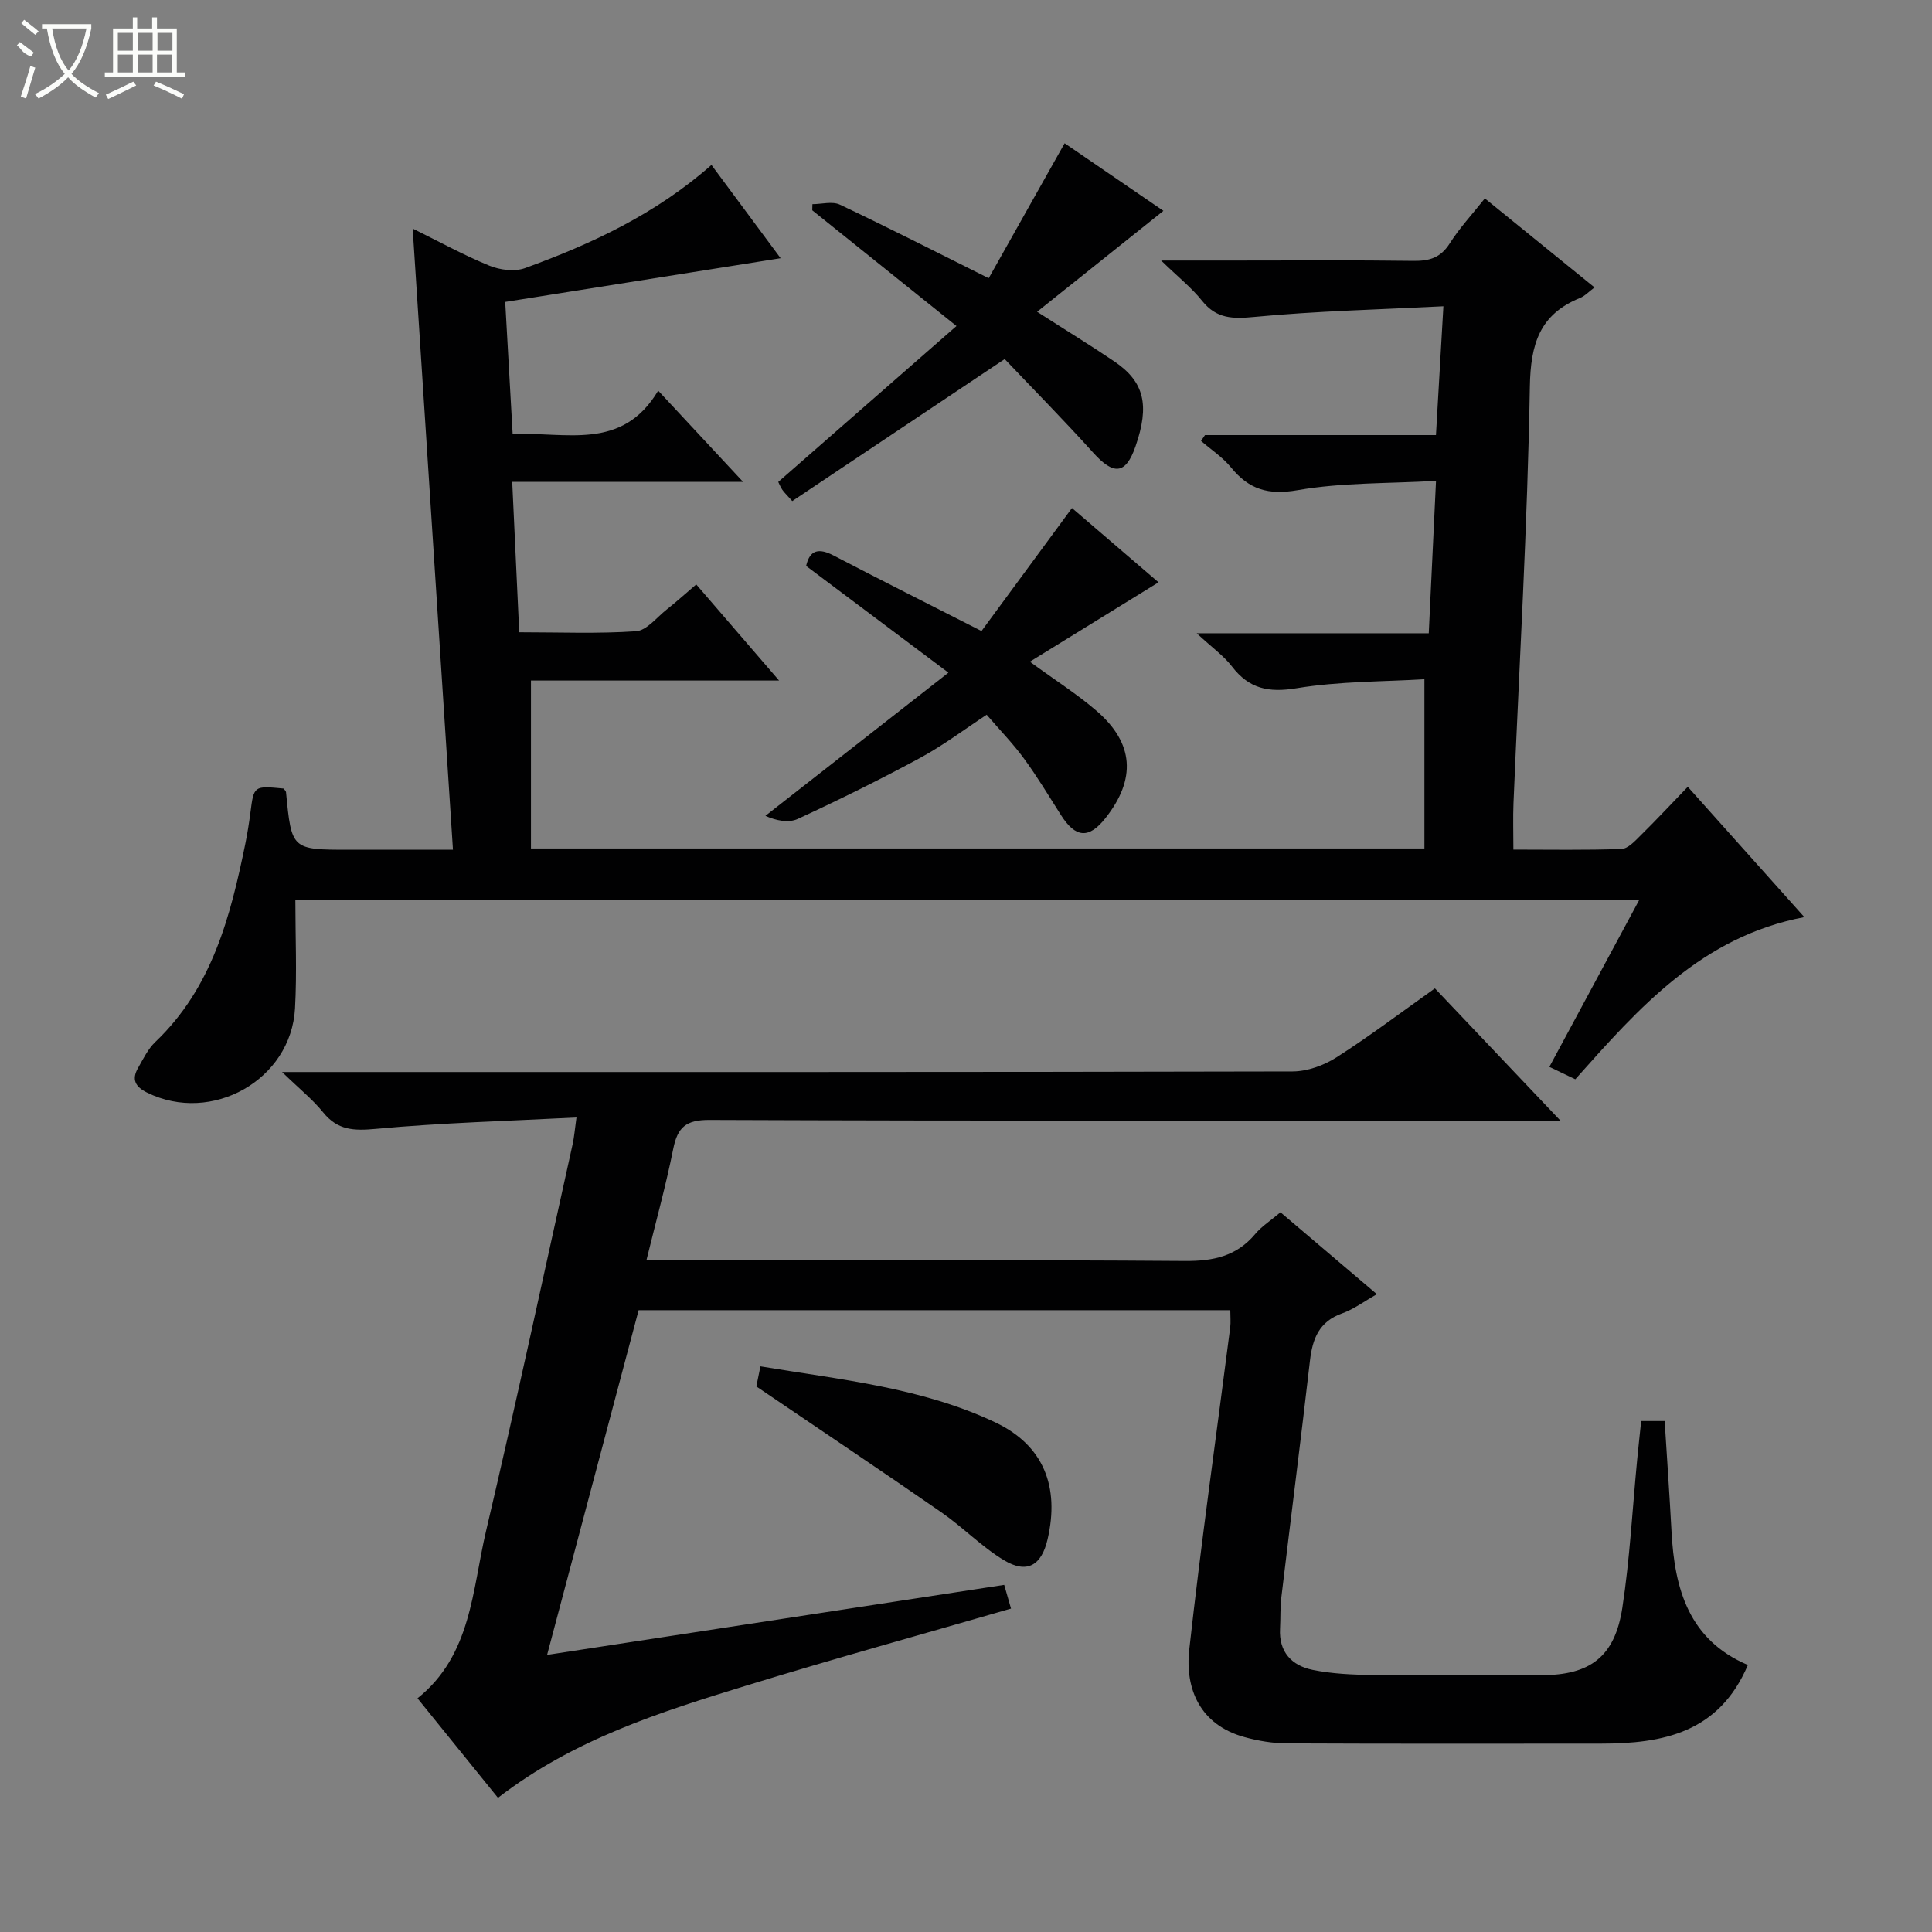 <svg enable-background="new 0 0 400 400" viewBox="0 0 400 400" xmlns="http://www.w3.org/2000/svg"><rect x="0" y="0" width="400" height="400" fill="#808080" stroke="none"/><g fill="#010102"><path d="m339.42 186.26c-93.09 0-185.46 0-278.27 0 0 7.63.34 15.09-.07 22.51-.82 14.84-17.26 24.03-30.61 17.45-2.5-1.23-3.25-2.74-1.89-5.11 1.07-1.87 2.05-3.93 3.57-5.38 11.75-11.19 15.56-25.94 18.64-41.03.43-2.12.77-4.26 1.05-6.4.72-5.62.69-5.63 6.86-5.04.18.25.49.49.52.76 1.15 11.91 1.14 11.91 13.13 11.91h21.43c-2.78-42.88-5.54-85.39-8.34-128.61 5.3 2.61 10.46 5.46 15.87 7.68 2.19.9 5.24 1.29 7.39.51 13.78-5.01 27.02-11.16 38.6-21.36 5 6.75 9.89 13.33 14.32 19.31-18.95 3.01-37.82 6-57.02 9.05.55 9.78 1.03 18.33 1.54 27.37 11.01-.52 22.65 3.6 30.13-9 6.06 6.51 11.46 12.31 17.57 18.88-16.33 0-31.68 0-47.79 0 .49 10.54.96 20.55 1.45 31.14 8.31 0 16.28.33 24.18-.21 2.21-.15 4.27-2.85 6.33-4.48 1.94-1.53 3.78-3.2 6.14-5.21 5.64 6.54 11.09 12.87 17.15 19.9-17.78 0-34.67 0-51.37 0v34.77h184.98c0-11.44 0-22.68 0-35.04-8.41.51-17.56.4-26.45 1.86-5.83.96-9.85.12-13.41-4.52-1.69-2.2-4.07-3.87-7.29-6.86h48.05c.5-10.52.97-20.42 1.5-31.55-9.92.57-19.43.32-28.62 1.92-6.14 1.07-10.11-.15-13.83-4.71-1.72-2.11-4.11-3.67-6.2-5.48.27-.4.55-.81.82-1.21h47.82c.5-8.72.99-17.07 1.54-26.67-13.33.68-26.25.98-39.07 2.2-4.53.43-7.89.43-10.9-3.34-2.13-2.67-4.88-4.85-8.47-8.33h15.28c12.33 0 24.66-.1 36.99.07 3.28.04 5.6-.65 7.47-3.6 2.03-3.2 4.66-6.03 7.28-9.33 7.65 6.21 15.1 12.26 22.71 18.43-1.14.84-1.97 1.76-3 2.18-8.38 3.4-10.24 9.53-10.39 18.38-.49 28.76-2.19 57.49-3.39 86.24-.12 2.97-.02 5.94-.02 9.59 7.52 0 14.95.14 22.37-.13 1.35-.05 2.78-1.62 3.92-2.75 3.2-3.15 6.27-6.44 9.82-10.12 8.08 9.03 15.88 17.75 24.13 26.98-21.24 4.04-34.2 18.72-47.42 33.57-1.66-.8-3.28-1.57-5.37-2.57 6.21-11.53 12.29-22.83 18.64-34.62z"/><path d="m361.88 344.72c-5.98 14.07-17.63 16.27-30.38 16.28-21.66.01-43.33.05-64.99-.05-2.96-.01-5.99-.51-8.85-1.3-9.27-2.55-12.33-10.05-11.44-18.1 2.47-22.27 5.63-44.46 8.48-66.69.14-1.1.02-2.24.02-3.6-40.85 0-81.45 0-122.5 0-6.23 23.47-12.48 46.99-18.95 71.37 31.88-4.89 63.11-9.67 94.64-14.5.49 1.7.92 3.22 1.41 4.91-18.47 5.35-36.64 10.37-54.65 15.9-17.95 5.51-35.9 11.16-51.57 23.28-5.38-6.65-10.87-13.44-16.66-20.6 11.2-8.95 11.31-22.43 14.19-34.64 6.27-26.63 12-53.39 17.93-80.1.32-1.45.43-2.94.79-5.52-14.08.73-27.86 1.09-41.55 2.36-4.56.42-7.9.3-10.9-3.42-2.15-2.66-4.89-4.85-8.5-8.35h7.25c67.32 0 134.64.04 201.97-.12 3.06-.01 6.48-1.25 9.09-2.92 6.85-4.38 13.36-9.3 20.37-14.28 8.39 8.84 16.7 17.6 25.99 27.38-2.81 0-4.51 0-6.2 0-56.66 0-113.32.08-169.97-.14-4.87-.02-6.61 1.5-7.51 5.97-1.52 7.59-3.59 15.07-5.56 23.1h6.01c35.16 0 70.32-.13 105.48.13 5.9.04 10.69-.97 14.56-5.58 1.36-1.62 3.24-2.81 5.23-4.5 6.54 5.56 12.95 11.01 19.96 16.96-2.69 1.52-4.8 3.12-7.19 3.97-4.78 1.69-6.14 5.24-6.67 9.82-1.88 16.33-3.97 32.64-5.92 48.96-.26 2.14-.15 4.33-.27 6.49-.27 4.84 2.43 7.66 6.74 8.54 4.03.82 8.24 1.01 12.37 1.05 11.66.13 23.33.05 34.99.05 10.07 0 15.2-3.79 16.76-13.91 1.56-10.16 2.09-20.48 3.08-30.73.25-2.61.54-5.22.83-7.98h4.86c.48 7.67 1.01 15.26 1.42 22.86.62 11.89 3.58 22.46 15.81 27.65z"/><path d="m221.94 105.18c6.1 5.23 12.5 10.72 17.92 15.38-8.64 5.33-17.31 10.69-26.64 16.44 5.32 3.89 9.81 6.73 13.79 10.16 7.79 6.71 8.26 14.13 1.85 22.24-3.42 4.32-6.18 4.11-9.2-.65-2.5-3.93-4.9-7.94-7.65-11.69-2.25-3.08-4.94-5.84-7.73-9.08-4.63 3.04-8.97 6.33-13.71 8.9-8.32 4.5-16.81 8.7-25.4 12.67-1.93.89-4.53.34-6.7-.64 12.25-9.58 24.5-19.17 37.89-29.64-10.38-7.78-19.87-14.91-29.46-22.1.76-3.39 2.67-3.74 5.73-2.14 9.87 5.14 19.82 10.14 30.58 15.62 6.04-8.21 12.31-16.73 18.73-25.47z"/><path d="m198.03 67.5c-10.95-8.79-20.4-16.38-29.86-23.96.01-.42.02-.84.03-1.27 1.91 0 4.12-.64 5.69.1 10.03 4.75 19.92 9.8 30.81 15.23 4.87-8.65 10.18-18.09 15.72-27.94 7.16 4.9 14.24 9.74 20.45 13.99-8.44 6.75-16.99 13.58-26.15 20.9 6.09 3.91 11.11 6.98 15.97 10.27 6.24 4.22 7.37 9.06 4.4 17.61-2.05 5.91-4.57 5.93-8.75 1.3-6.1-6.77-12.51-13.26-18.33-19.39-15.16 10.14-29.58 19.78-43.98 29.4-1.23-1.39-1.73-1.83-2.08-2.37-.43-.67-.73-1.42-.82-1.59 12.23-10.68 24.17-21.13 36.9-32.28z"/><path d="m156.59 287.05c.1-.5.42-2.07.85-4.16 16.63 2.77 33.36 4.37 48.62 11.6 10.03 4.74 13.35 13.34 10.83 24.2-1.26 5.43-4.25 7.21-9.02 4.34-4.64-2.79-8.5-6.83-12.98-9.93-12.52-8.67-25.17-17.14-38.3-26.05z"/></g><path d="m6.4 11.7c-2-.8-1.9-1.6-2.9-2.3l.6-.7c.9.7 1.9 1.4 2.9 2.2zm-2.1 8.3c.7-2.1 1.4-4.2 2-6.4.2.1.6.3 1 .4-.7 2.3-1.3 4.4-1.9 6.4zm3-12.8c-1.1-.9-2.1-1.7-2.9-2.4l.6-.7c1 .8 2 1.5 3 2.4zm1.4-1.3v-.9h10.2v.9c-.9 4.2-2.3 7.3-4.1 9.4 1.3 1.4 3.2 2.7 5.7 4-.2.2-.4.5-.7.9-2.5-1.4-4.4-2.7-5.7-4.2-1.4 1.5-3.5 3-6.1 4.4 0 0 0 0-.1-.1-.3-.4-.5-.7-.7-.8 2.7-1.3 4.7-2.8 6.2-4.2-1.8-2.2-3-5.3-3.7-9.4zm9.2 0h-7.1c.6 3.8 1.7 6.7 3.4 8.7 1.7-2 2.9-4.8 3.7-8.7z" fill="#fbfcfa"/><path d="m31.6 3.6h.9v2.3h4.1v9.1h1.7v.9h-16.6v-.9h1.7v-9.1h4.1v-2.3h.9v2.3h3.1v-2.3zm-4 13.3.6.8c-1.9.9-3.8 1.9-5.8 2.8-.2-.3-.3-.6-.5-.9 2-.9 3.9-1.8 5.7-2.7zm-3.2-10.1v3.7h3.1v-3.7zm0 4.5v3.7h3.1v-3.7zm4.1-4.5v3.7h3.1v-3.7zm0 4.5v3.7h3.1v-3.7zm9.1 9.1c-2.1-1.1-4.1-2-5.8-2.7l.5-.8c2.2.9 4.1 1.8 5.8 2.6l-.4.9zm-1.9-13.6h-3.1v3.7h3.1zm-3.2 4.5v3.7h3.1v-3.7z" fill="#fbfcfa"/></svg>